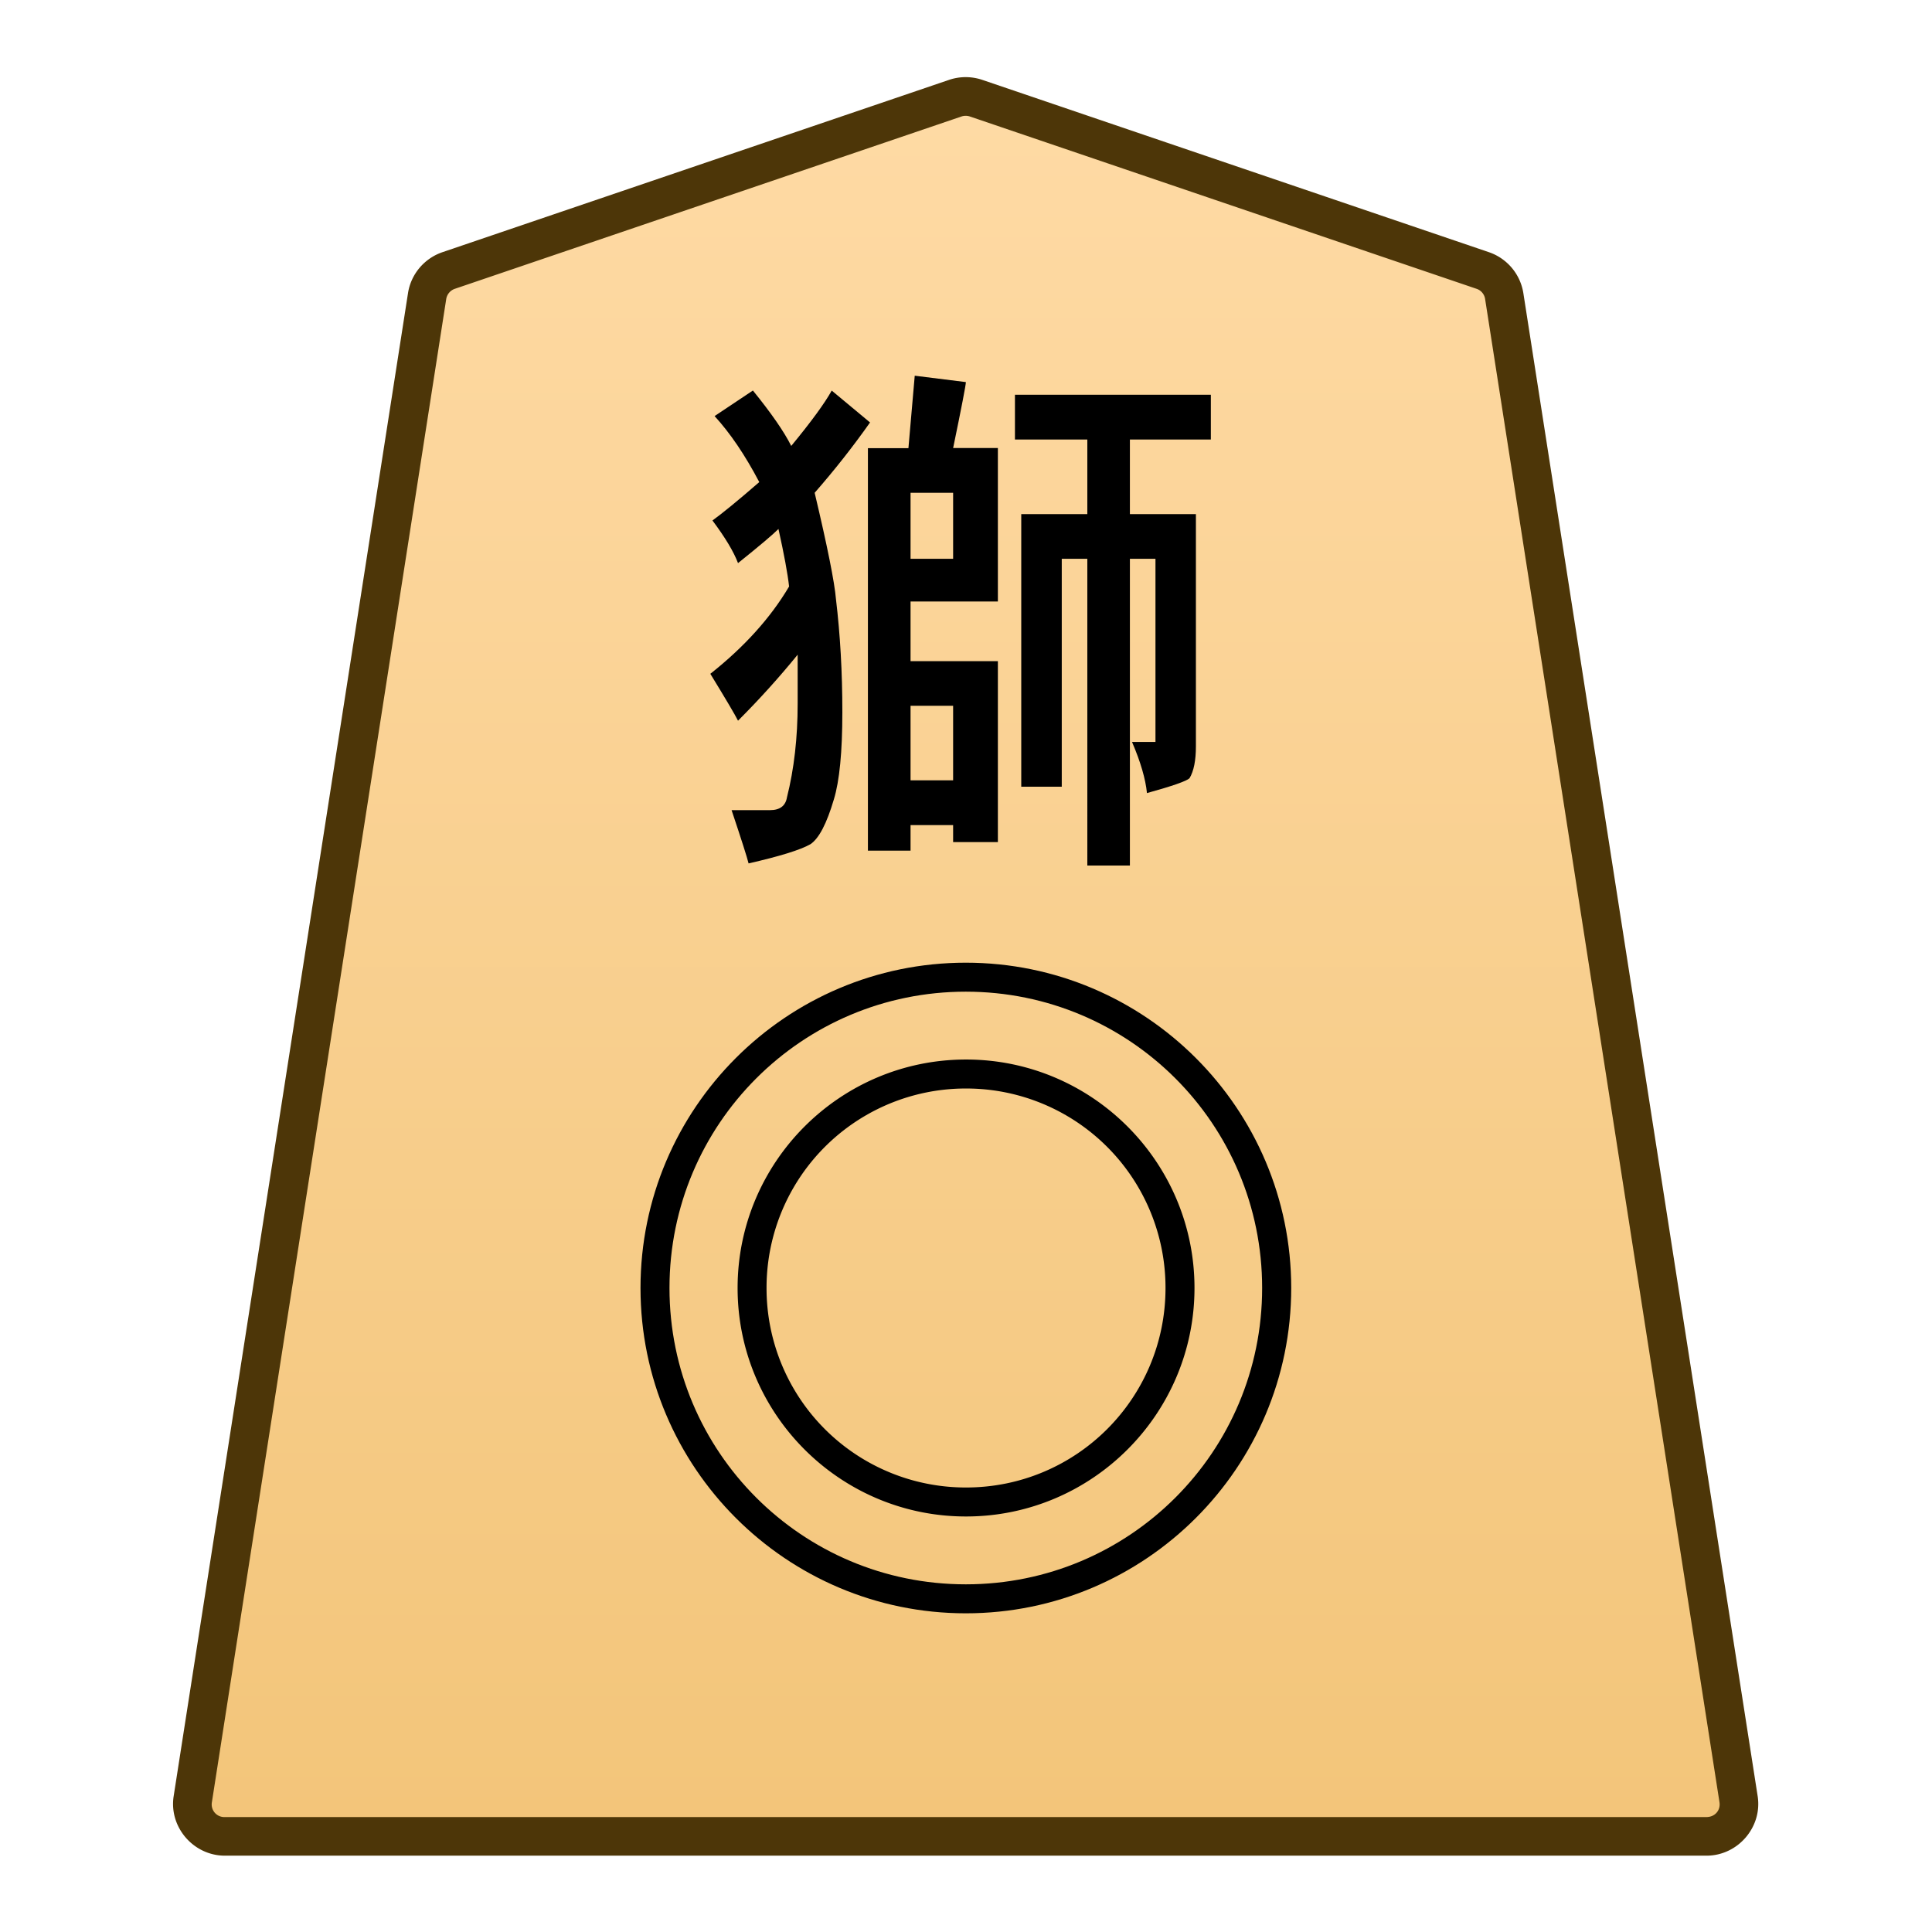 <svg xmlns="http://www.w3.org/2000/svg" xmlns:xlink="http://www.w3.org/1999/xlink" width="30mm" height="30mm" viewBox="0 0 30 30"><defs><linearGradient id="a"><stop offset="0" style="stop-color:#ffdba6;stop-opacity:1"/><stop offset="1" style="stop-color:#f2c478;stop-opacity:1"/></linearGradient><linearGradient xlink:href="#a" id="c" x1="244.85" x2="244.85" y1="222.989" y2="140.991" gradientTransform="translate(7029.92 -212.603)" gradientUnits="userSpaceOnUse"/><clipPath id="b" clipPathUnits="userSpaceOnUse"><path d="M-958.175 1613.482H1876.47v-2834.646H-958.175Z"/></clipPath></defs><g clip-path="url(#b)" transform="matrix(.353 0 0 -.353 23.023 4.2)"><path d="m0 0-22.28 7.578c-.3.102-.625.102-.924 0L-45.484 0a1.42 1.42 0 0 1-.949-1.125l-10.308-66.12a1.422 1.422 0 0 1 1.411-1.636H9.846c.875 0 1.544.777 1.41 1.636L.948-1.125A1.42 1.42 0 0 1 0 0" style="color:#000;fill:url(#c);stroke-miterlimit:10;-inkscape-stroke:none"/><path d="M-55.33-69.73c-1.379 0-2.465 1.255-2.252 2.617L-47.273-.994c.13.834.718 1.527 1.515 1.799l22.28 7.578c.477.163.995.162 1.472 0L.274.805a2.28 2.28 0 0 0 1.515-1.8l10.307-66.118c.212-1.362-.872-2.617-2.25-2.617h-32.588Zm0 1.699H9.846c.371 0 .626.298.57.654L.107-1.256a.56.56 0 0 1-.38.451l-22.282 7.578a.58.58 0 0 1-.375 0L-45.209-.805a.57.57 0 0 1-.383-.45L-55.9-67.378a.555.555 0 0 1 .57-.654" style="color:#000;fill:#4d3608;stroke-miterlimit:10;-inkscape-stroke:none"/></g><path d="M2575.76 6.825V6.13h3.042v.695h-1.257v1.158h1.025v3.605q0 .33-.099.496-.066.066-.661.231-.033-.33-.232-.794h.364V8.677h-.397v4.763h-.661V8.677h-.397v3.539h-.629V7.983h1.026V6.825Zm-3.474.1q.464-.563.629-.86l.595.495q-.397.563-.86 1.092.298 1.257.331 1.653.099.827.099 1.753t-.132 1.356q-.166.563-.364.695-.232.132-.96.298-.032-.133-.264-.827h.596q.231 0 .264-.199.166-.661.166-1.455v-.76q-.43.529-.926 1.025-.066-.133-.43-.728.793-.628 1.223-1.356-.033-.298-.165-.893-.132.132-.628.53-.1-.265-.397-.662.231-.166.727-.596-.33-.628-.694-1.025l.595-.397q.43.53.595.86zm2.514 5.192v-1.158h-.661v1.158zm0-3.44V7.652h-.661v1.025zm0-1.72h.695V9.34h-1.356v.926h1.356v2.81h-.695v-.264h-.661v.397h-.662v-6.25h.629l.098-1.125.794.099q0 .066-.198 1.025z" aria-label="獅" style="fill:#000 icc-color(sRGB-IEC61966-2,.1,0,0,0);stroke-width:.353" transform="translate(-2560)"/><path d="M-13.674-14.31c-7.896 0-14.31 6.413-14.31 14.31s6.414 14.31 14.31 14.31S.64 7.898.64 0s-6.417-14.31-14.313-14.31m0 1.275C-6.468-13.035-.639-7.207-.639 0s-5.829 13.035-13.035 13.035S-26.709 7.207-26.709 0s5.828-13.035 13.035-13.035" style="color:#000;fill:#000 icc-color(sRGB-IEC61966-2,.1,0,0,0);stroke-miterlimit:10;-inkscape-stroke:none" transform="matrix(.353 0 0 -.353 19.824 20)"/><path d="M-13.674-14.6C-21.726-14.6-28.27-8.052-28.27 0s6.545 14.6 14.597 14.6S.926 8.052.926 0s-6.549-14.6-14.6-14.6m0 1.852C-6.624-12.748-.926-7.052-.926 0a12.734 12.734 0 0 1-12.748 12.748A12.73 12.73 0 0 1-26.42 0a12.73 12.73 0 0 1 12.746-12.748" style="color:#000;fill:#000 icc-color(sRGB-IEC61966-2,.1,0,0,0);stroke-miterlimit:10;-inkscape-stroke:none" transform="matrix(.243 0 0 -.243 18.323 20)"/></svg>